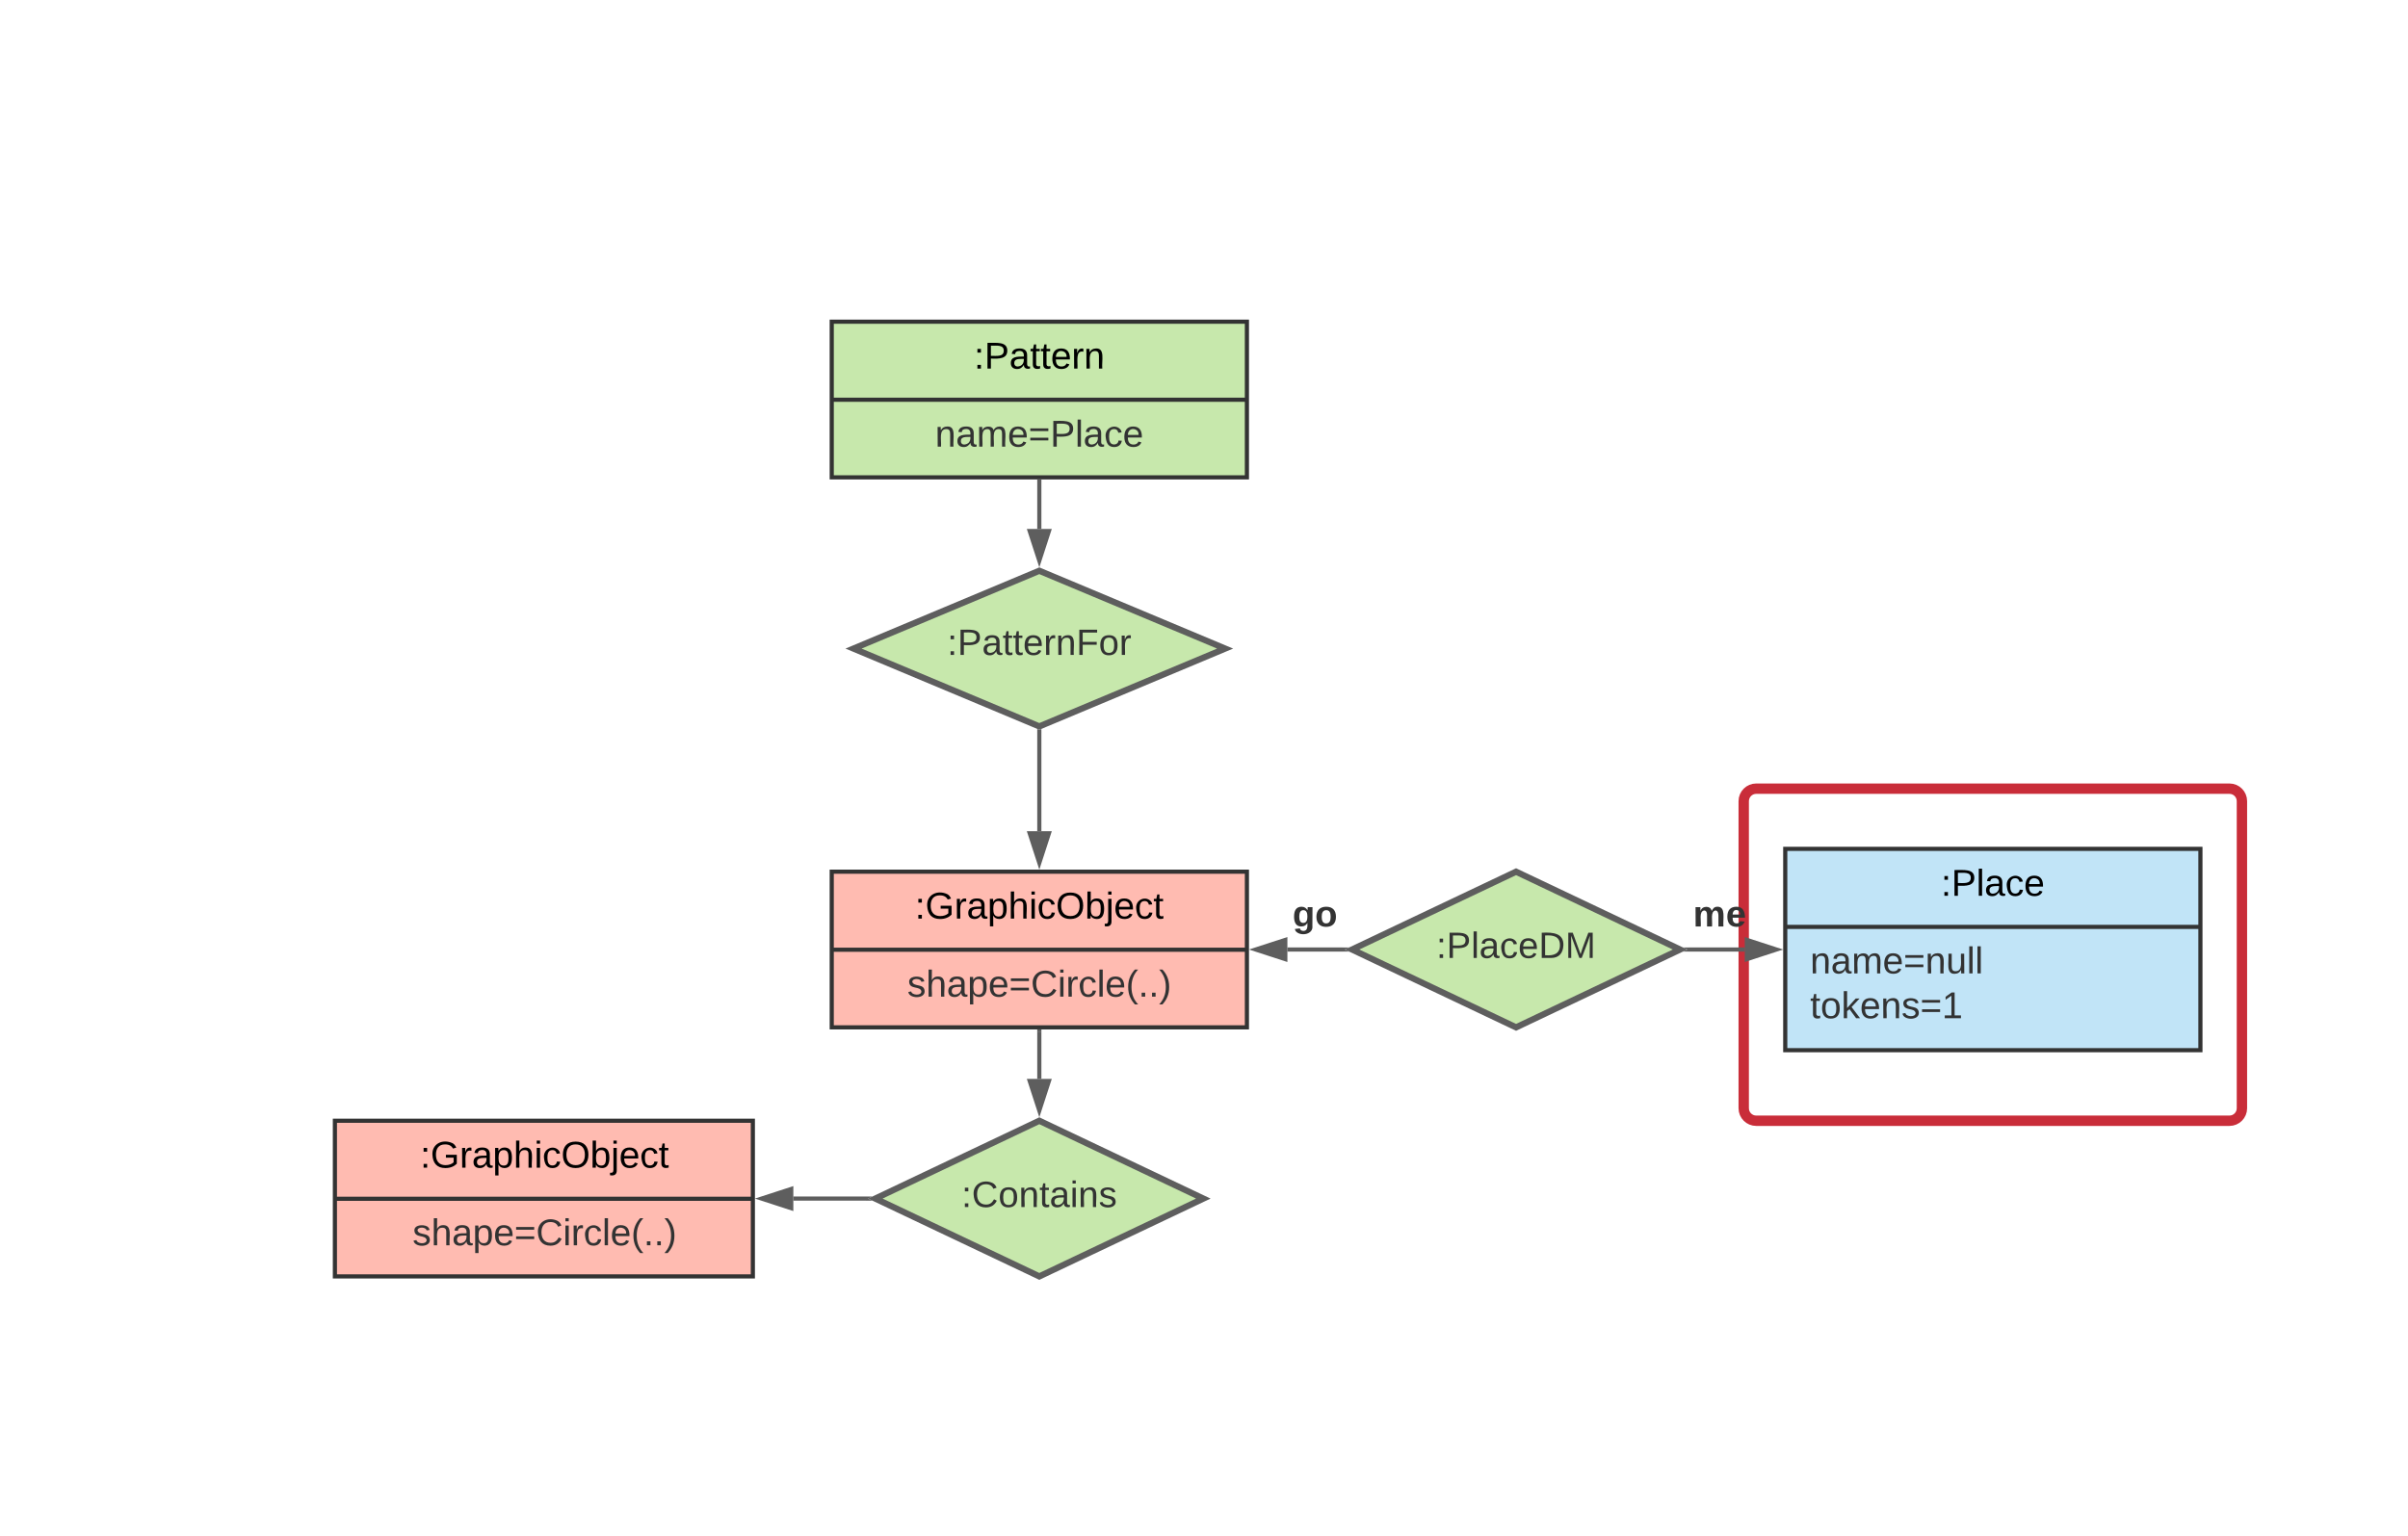 <svg xmlns="http://www.w3.org/2000/svg" xmlns:xlink="http://www.w3.org/1999/xlink" xmlns:lucid="lucid" width="1160" height="740"><g transform="translate(140 -180)" lucid:page-tab-id="TOqtKKoZtn8D"><path d="M-120 206c0-3.3 2.7-6 6-6H994c3.3 0 6 2.7 6 6v688c0 3.3-2.7 6-6 6H-114c-3.3 0-6-2.7-6-6z" stroke="#000" stroke-opacity="0" stroke-width="3" fill-opacity="0"/><path d="M700 566c0-3.3 2.7-6 6-6h228c3.3 0 6 2.7 6 6v148c0 3.3-2.7 6-6 6H706c-3.3 0-6-2.7-6-6z" stroke="#c92d39" stroke-width="5" fill-opacity="0"/><path d="M360.67 455l89.5 37.5-89.5 37.5-89.5-37.5z" stroke="#5e5e5e" stroke-width="3" fill="#c7e8ac"/><use xlink:href="#a" transform="matrix(1,0,0,1,276.167,460) translate(84.505 14.222)"/><use xlink:href="#b" transform="matrix(1,0,0,1,276.167,460) translate(40.135 35.556)"/><path d="M260.67 335h200v75h-200z" stroke="#333" stroke-width="2" fill="#c7e8ac"/><path d="M260.67 372.6h200" stroke="#333" stroke-width="2" fill="none"/><use xlink:href="#c" transform="matrix(1,0,0,1,268.667,343) translate(60.525 14.6)"/><use xlink:href="#d" transform="matrix(1,0,0,1,272.667,380.6) translate(37.8 14.6)"/><path d="M360.67 434.87V412" stroke="#5e5e5e" stroke-width="2" fill="none"/><path d="M360.67 450.14l-4.64-14.27h9.27z" stroke="#5e5e5e" stroke-width="2" fill="#5e5e5e"/><path d="M361.67 412.03h-2V411h2z" fill="#5e5e5e"/><path d="M260.67 600h200v75h-200z" stroke="#333" stroke-width="2" fill="#ffbbb1"/><path d="M260.67 637.6h200" stroke="#333" stroke-width="2" fill="none"/><use xlink:href="#e" transform="matrix(1,0,0,1,268.667,608) translate(32.075 14.6)"/><use xlink:href="#f" transform="matrix(1,0,0,1,272.667,645.6) translate(24.4 14.6)"/><path d="M21.33 720h201.34v75H21.33z" stroke="#333" stroke-width="2" fill="#ffbbb1"/><path d="M21.33 757.6h201.34" stroke="#333" stroke-width="2" fill="none"/><use xlink:href="#e" transform="matrix(1,0,0,1,29.333,728) translate(33.075 14.6)"/><use xlink:href="#f" transform="matrix(1,0,0,1,33.333,765.6) translate(25.4 14.4)"/><path d="M360.67 720l79 37.5-79 37.5-79-37.5z" stroke="#5e5e5e" stroke-width="3" fill="#c7e8ac"/><use xlink:href="#g" transform="matrix(1,0,0,1,286.667,725) translate(36.524 36.566)"/><path d="M277.17 757.5h-35" stroke="#5e5e5e" stroke-width="2" fill="none"/><path d="M278.17 757.5l2.1 1h-3.13v-2h3.14z" fill="#5e5e5e"/><path d="M226.9 757.5l14.27-4.64v9.28z" stroke="#5e5e5e" stroke-width="2" fill="#5e5e5e"/><path d="M360.67 699.84V677" stroke="#5e5e5e" stroke-width="2" fill="none"/><path d="M360.67 715.1l-4.64-14.26h9.27z" stroke="#5e5e5e" stroke-width="2" fill="#5e5e5e"/><path d="M361.67 677.03h-2V676h2z" fill="#5e5e5e"/><path d="M360.67 532.63v47.87" stroke="#5e5e5e" stroke-width="2" fill="none"/><path d="M360.67 531.63l1-.42v1.45h-2v-1.44z" fill="#5e5e5e"/><path d="M360.67 595.76l-4.64-14.26h9.27z" stroke="#5e5e5e" stroke-width="2" fill="#5e5e5e"/><path d="M590.33 600l79 37.5-79 37.5-79-37.5z" stroke="#5e5e5e" stroke-width="3" fill="#c7e8ac"/><use xlink:href="#h" transform="matrix(1,0,0,1,516.333,605) translate(35.561 36.566)"/><path d="M720 589h200v97H720z" stroke="#333" stroke-width="2" fill="#c1e4f7"/><path d="M720 626.6h200" stroke="#333" stroke-width="2" fill="none"/><use xlink:href="#i" transform="matrix(1,0,0,1,728,597) translate(67.025 14.6)"/><use xlink:href="#j" transform="matrix(1,0,0,1,732,634.6) translate(0 14.4)"/><use xlink:href="#k" transform="matrix(1,0,0,1,732,634.6) translate(0 36)"/><path d="M506.84 637.5h-26.67" stroke="#5e5e5e" stroke-width="2" fill="none"/><path d="M507.84 637.5l2.1 1h-3.13v-2h3.14z" fill="#5e5e5e"/><path d="M464.9 637.5l14.27-4.64v9.28z" stroke="#5e5e5e" stroke-width="2" fill="#5e5e5e"/><use xlink:href="#l" transform="matrix(1,0,0,1,482.656,612.167) translate(0 14.222)"/><path d="M673.83 637.5h26.67" stroke="#5e5e5e" stroke-width="2" fill="none"/><path d="M673.86 638.5h-3.14l2.1-1-2.1-1h3.14z" fill="#5e5e5e"/><path d="M715.76 637.5l-14.26 4.64v-9.28z" stroke="#5e5e5e" stroke-width="2" fill="#5e5e5e"/><g><use xlink:href="#m" transform="matrix(1,0,0,1,675.616,612.167) translate(0 14.222)"/></g><defs><path fill="#333" d="M33-154v-36h34v36H33zM33 0v-36h34V0H33" id="n"/><path fill="#333" d="M30-248c87 1 191-15 191 75 0 78-77 80-158 76V0H30v-248zm33 125c57 0 124 11 124-50 0-59-68-47-124-48v98" id="o"/><path fill="#333" d="M141-36C126-15 110 5 73 4 37 3 15-17 15-53c-1-64 63-63 125-63 3-35-9-54-41-54-24 1-41 7-42 31l-33-3c5-37 33-52 76-52 45 0 72 20 72 64v82c-1 20 7 32 28 27v20c-31 9-61-2-59-35zM48-53c0 20 12 33 32 33 41-3 63-29 60-74-43 2-92-5-92 41" id="p"/><path fill="#333" d="M59-47c-2 24 18 29 38 22v24C64 9 27 4 27-40v-127H5v-23h24l9-43h21v43h35v23H59v120" id="q"/><path fill="#333" d="M100-194c63 0 86 42 84 106H49c0 40 14 67 53 68 26 1 43-12 49-29l28 8c-11 28-37 45-77 45C44 4 14-33 15-96c1-61 26-98 85-98zm52 81c6-60-76-77-97-28-3 7-6 17-6 28h103" id="r"/><path fill="#333" d="M114-163C36-179 61-72 57 0H25l-1-190h30c1 12-1 29 2 39 6-27 23-49 58-41v29" id="s"/><path fill="#333" d="M117-194c89-4 53 116 60 194h-32v-121c0-31-8-49-39-48C34-167 62-67 57 0H25l-1-190h30c1 10-1 24 2 32 11-22 29-35 61-36" id="t"/><path fill="#333" d="M63-220v92h138v28H63V0H30v-248h175v28H63" id="u"/><path fill="#333" d="M100-194c62-1 85 37 85 99 1 63-27 99-86 99S16-35 15-95c0-66 28-99 85-99zM99-20c44 1 53-31 53-75 0-43-8-75-51-75s-53 32-53 75 10 74 51 75" id="v"/><g id="b"><use transform="matrix(0.049,0,0,0.049,0,0)" xlink:href="#n"/><use transform="matrix(0.049,0,0,0.049,4.938,0)" xlink:href="#o"/><use transform="matrix(0.049,0,0,0.049,16.79,0)" xlink:href="#p"/><use transform="matrix(0.049,0,0,0.049,26.667,0)" xlink:href="#q"/><use transform="matrix(0.049,0,0,0.049,31.605,0)" xlink:href="#q"/><use transform="matrix(0.049,0,0,0.049,36.543,0)" xlink:href="#r"/><use transform="matrix(0.049,0,0,0.049,46.42,0)" xlink:href="#s"/><use transform="matrix(0.049,0,0,0.049,52.296,0)" xlink:href="#t"/><use transform="matrix(0.049,0,0,0.049,62.173,0)" xlink:href="#u"/><use transform="matrix(0.049,0,0,0.049,72.988,0)" xlink:href="#v"/><use transform="matrix(0.049,0,0,0.049,82.864,0)" xlink:href="#s"/></g><path d="M33-154v-36h34v36H33zM33 0v-36h34V0H33" id="w"/><path d="M30-248c87 1 191-15 191 75 0 78-77 80-158 76V0H30v-248zm33 125c57 0 124 11 124-50 0-59-68-47-124-48v98" id="x"/><path d="M141-36C126-15 110 5 73 4 37 3 15-17 15-53c-1-64 63-63 125-63 3-35-9-54-41-54-24 1-41 7-42 31l-33-3c5-37 33-52 76-52 45 0 72 20 72 64v82c-1 20 7 32 28 27v20c-31 9-61-2-59-35zM48-53c0 20 12 33 32 33 41-3 63-29 60-74-43 2-92-5-92 41" id="y"/><path d="M59-47c-2 24 18 29 38 22v24C64 9 27 4 27-40v-127H5v-23h24l9-43h21v43h35v23H59v120" id="z"/><path d="M100-194c63 0 86 42 84 106H49c0 40 14 67 53 68 26 1 43-12 49-29l28 8c-11 28-37 45-77 45C44 4 14-33 15-96c1-61 26-98 85-98zm52 81c6-60-76-77-97-28-3 7-6 17-6 28h103" id="A"/><path d="M114-163C36-179 61-72 57 0H25l-1-190h30c1 12-1 29 2 39 6-27 23-49 58-41v29" id="B"/><path d="M117-194c89-4 53 116 60 194h-32v-121c0-31-8-49-39-48C34-167 62-67 57 0H25l-1-190h30c1 10-1 24 2 32 11-22 29-35 61-36" id="C"/><g id="c"><use transform="matrix(0.05,0,0,0.05,0,0)" xlink:href="#w"/><use transform="matrix(0.05,0,0,0.05,5,0)" xlink:href="#x"/><use transform="matrix(0.05,0,0,0.05,17,0)" xlink:href="#y"/><use transform="matrix(0.05,0,0,0.05,27,0)" xlink:href="#z"/><use transform="matrix(0.05,0,0,0.05,32,0)" xlink:href="#z"/><use transform="matrix(0.05,0,0,0.05,37,0)" xlink:href="#A"/><use transform="matrix(0.05,0,0,0.05,47,0)" xlink:href="#B"/><use transform="matrix(0.05,0,0,0.05,52.95,0)" xlink:href="#C"/></g><path fill="#333" d="M210-169c-67 3-38 105-44 169h-31v-121c0-29-5-50-35-48C34-165 62-65 56 0H25l-1-190h30c1 10-1 24 2 32 10-44 99-50 107 0 11-21 27-35 58-36 85-2 47 119 55 194h-31v-121c0-29-5-49-35-48" id="D"/><path fill="#333" d="M18-150v-26h174v26H18zm0 90v-26h174v26H18" id="E"/><path fill="#333" d="M24 0v-261h32V0H24" id="F"/><path fill="#333" d="M96-169c-40 0-48 33-48 73s9 75 48 75c24 0 41-14 43-38l32 2c-6 37-31 61-74 61-59 0-76-41-82-99-10-93 101-131 147-64 4 7 5 14 7 22l-32 3c-4-21-16-35-41-35" id="G"/><g id="d"><use transform="matrix(0.05,0,0,0.05,0,0)" xlink:href="#t"/><use transform="matrix(0.05,0,0,0.05,10,0)" xlink:href="#p"/><use transform="matrix(0.05,0,0,0.05,20,0)" xlink:href="#D"/><use transform="matrix(0.05,0,0,0.05,34.95,0)" xlink:href="#r"/><use transform="matrix(0.05,0,0,0.05,44.95,0)" xlink:href="#E"/><use transform="matrix(0.05,0,0,0.05,55.45,0)" xlink:href="#o"/><use transform="matrix(0.05,0,0,0.05,67.45,0)" xlink:href="#F"/><use transform="matrix(0.05,0,0,0.05,71.4,0)" xlink:href="#p"/><use transform="matrix(0.05,0,0,0.05,81.4,0)" xlink:href="#G"/><use transform="matrix(0.05,0,0,0.05,90.4,0)" xlink:href="#r"/></g><path d="M143 4C61 4 22-44 18-125c-5-107 100-154 193-111 17 8 29 25 37 43l-32 9c-13-25-37-40-76-40-61 0-88 39-88 99 0 61 29 100 91 101 35 0 62-11 79-27v-45h-74v-28h105v86C228-13 192 4 143 4" id="H"/><path d="M115-194c55 1 70 41 70 98S169 2 115 4C84 4 66-9 55-30l1 105H24l-1-265h31l2 30c10-21 28-34 59-34zm-8 174c40 0 45-34 45-75s-6-73-45-74c-42 0-51 32-51 76 0 43 10 73 51 73" id="I"/><path d="M106-169C34-169 62-67 57 0H25v-261h32l-1 103c12-21 28-36 61-36 89 0 53 116 60 194h-32v-121c2-32-8-49-39-48" id="J"/><path d="M24-231v-30h32v30H24zM24 0v-190h32V0H24" id="K"/><path d="M96-169c-40 0-48 33-48 73s9 75 48 75c24 0 41-14 43-38l32 2c-6 37-31 61-74 61-59 0-76-41-82-99-10-93 101-131 147-64 4 7 5 14 7 22l-32 3c-4-21-16-35-41-35" id="L"/><path d="M140-251c81 0 123 46 123 126C263-46 219 4 140 4 59 4 17-45 17-125s42-126 123-126zm0 227c63 0 89-41 89-101s-29-99-89-99c-61 0-89 39-89 99S79-25 140-24" id="M"/><path d="M115-194c53 0 69 39 70 98 0 66-23 100-70 100C84 3 66-7 56-30L54 0H23l1-261h32v101c10-23 28-34 59-34zm-8 174c40 0 45-34 45-75 0-40-5-75-45-74-42 0-51 32-51 76 0 43 10 73 51 73" id="N"/><path d="M24-231v-30h32v30H24zM-9 49c24 4 33-6 33-30v-209h32V24c2 40-23 58-65 49V49" id="O"/><g id="e"><use transform="matrix(0.05,0,0,0.05,0,0)" xlink:href="#w"/><use transform="matrix(0.05,0,0,0.05,5,0)" xlink:href="#H"/><use transform="matrix(0.05,0,0,0.05,19,0)" xlink:href="#B"/><use transform="matrix(0.05,0,0,0.05,24.95,0)" xlink:href="#y"/><use transform="matrix(0.05,0,0,0.05,34.95,0)" xlink:href="#I"/><use transform="matrix(0.05,0,0,0.05,44.95,0)" xlink:href="#J"/><use transform="matrix(0.05,0,0,0.05,54.95,0)" xlink:href="#K"/><use transform="matrix(0.05,0,0,0.05,58.9,0)" xlink:href="#L"/><use transform="matrix(0.05,0,0,0.05,67.9,0)" xlink:href="#M"/><use transform="matrix(0.05,0,0,0.05,81.9,0)" xlink:href="#N"/><use transform="matrix(0.05,0,0,0.05,91.9,0)" xlink:href="#O"/><use transform="matrix(0.05,0,0,0.05,95.85,0)" xlink:href="#A"/><use transform="matrix(0.05,0,0,0.05,105.85,0)" xlink:href="#L"/><use transform="matrix(0.05,0,0,0.05,114.85,0)" xlink:href="#z"/></g><path fill="#333" d="M135-143c-3-34-86-38-87 0 15 53 115 12 119 90S17 21 10-45l28-5c4 36 97 45 98 0-10-56-113-15-118-90-4-57 82-63 122-42 12 7 21 19 24 35" id="P"/><path fill="#333" d="M106-169C34-169 62-67 57 0H25v-261h32l-1 103c12-21 28-36 61-36 89 0 53 116 60 194h-32v-121c2-32-8-49-39-48" id="Q"/><path fill="#333" d="M115-194c55 1 70 41 70 98S169 2 115 4C84 4 66-9 55-30l1 105H24l-1-265h31l2 30c10-21 28-34 59-34zm-8 174c40 0 45-34 45-75s-6-73-45-74c-42 0-51 32-51 76 0 43 10 73 51 73" id="R"/><path fill="#333" d="M212-179c-10-28-35-45-73-45-59 0-87 40-87 99 0 60 29 101 89 101 43 0 62-24 78-52l27 14C228-24 195 4 139 4 59 4 22-46 18-125c-6-104 99-153 187-111 19 9 31 26 39 46" id="S"/><path fill="#333" d="M24-231v-30h32v30H24zM24 0v-190h32V0H24" id="T"/><path fill="#333" d="M87 75C49 33 22-17 22-94c0-76 28-126 65-167h31c-38 41-64 92-64 168S80 34 118 75H87" id="U"/><path fill="#333" d="M33 0v-38h34V0H33" id="V"/><path fill="#333" d="M33-261c38 41 65 92 65 168S71 34 33 75H2C39 34 66-17 66-93S39-220 2-261h31" id="W"/><g id="f"><use transform="matrix(0.05,0,0,0.05,0,0)" xlink:href="#P"/><use transform="matrix(0.05,0,0,0.05,9,0)" xlink:href="#Q"/><use transform="matrix(0.05,0,0,0.05,19,0)" xlink:href="#p"/><use transform="matrix(0.05,0,0,0.05,29,0)" xlink:href="#R"/><use transform="matrix(0.05,0,0,0.05,39,0)" xlink:href="#r"/><use transform="matrix(0.05,0,0,0.05,49,0)" xlink:href="#E"/><use transform="matrix(0.05,0,0,0.05,59.5,0)" xlink:href="#S"/><use transform="matrix(0.05,0,0,0.05,72.45,0)" xlink:href="#T"/><use transform="matrix(0.05,0,0,0.05,76.4,0)" xlink:href="#s"/><use transform="matrix(0.05,0,0,0.05,82.35,0)" xlink:href="#G"/><use transform="matrix(0.05,0,0,0.05,91.35,0)" xlink:href="#F"/><use transform="matrix(0.05,0,0,0.05,95.3,0)" xlink:href="#r"/><use transform="matrix(0.05,0,0,0.05,105.3,0)" xlink:href="#U"/><use transform="matrix(0.05,0,0,0.05,111.25,0)" xlink:href="#V"/><use transform="matrix(0.05,0,0,0.05,116.25,0)" xlink:href="#V"/><use transform="matrix(0.05,0,0,0.05,121.25,0)" xlink:href="#W"/></g><g id="g"><use transform="matrix(0.049,0,0,0.049,0,0)" xlink:href="#n"/><use transform="matrix(0.049,0,0,0.049,4.938,0)" xlink:href="#S"/><use transform="matrix(0.049,0,0,0.049,17.728,0)" xlink:href="#v"/><use transform="matrix(0.049,0,0,0.049,27.605,0)" xlink:href="#t"/><use transform="matrix(0.049,0,0,0.049,37.481,0)" xlink:href="#q"/><use transform="matrix(0.049,0,0,0.049,42.42,0)" xlink:href="#p"/><use transform="matrix(0.049,0,0,0.049,52.296,0)" xlink:href="#T"/><use transform="matrix(0.049,0,0,0.049,56.198,0)" xlink:href="#t"/><use transform="matrix(0.049,0,0,0.049,66.074,0)" xlink:href="#P"/></g><path fill="#333" d="M30-248c118-7 216 8 213 122C240-48 200 0 122 0H30v-248zM63-27c89 8 146-16 146-99s-60-101-146-95v194" id="X"/><path fill="#333" d="M240 0l2-218c-23 76-54 145-80 218h-23L58-218 59 0H30v-248h44l77 211c21-75 51-140 76-211h43V0h-30" id="Y"/><g id="h"><use transform="matrix(0.049,0,0,0.049,0,0)" xlink:href="#n"/><use transform="matrix(0.049,0,0,0.049,4.938,0)" xlink:href="#o"/><use transform="matrix(0.049,0,0,0.049,16.79,0)" xlink:href="#F"/><use transform="matrix(0.049,0,0,0.049,20.691,0)" xlink:href="#p"/><use transform="matrix(0.049,0,0,0.049,30.568,0)" xlink:href="#G"/><use transform="matrix(0.049,0,0,0.049,39.457,0)" xlink:href="#r"/><use transform="matrix(0.049,0,0,0.049,49.333,0)" xlink:href="#X"/><use transform="matrix(0.049,0,0,0.049,62.123,0)" xlink:href="#Y"/></g><path d="M24 0v-261h32V0H24" id="Z"/><g id="i"><use transform="matrix(0.05,0,0,0.05,0,0)" xlink:href="#w"/><use transform="matrix(0.05,0,0,0.05,5,0)" xlink:href="#x"/><use transform="matrix(0.05,0,0,0.05,17,0)" xlink:href="#Z"/><use transform="matrix(0.05,0,0,0.05,20.95,0)" xlink:href="#y"/><use transform="matrix(0.05,0,0,0.05,30.95,0)" xlink:href="#L"/><use transform="matrix(0.05,0,0,0.05,39.95,0)" xlink:href="#A"/></g><path fill="#333" d="M84 4C-5 8 30-112 23-190h32v120c0 31 7 50 39 49 72-2 45-101 50-169h31l1 190h-30c-1-10 1-25-2-33-11 22-28 36-60 37" id="aa"/><g id="j"><use transform="matrix(0.05,0,0,0.05,0,0)" xlink:href="#t"/><use transform="matrix(0.05,0,0,0.05,10,0)" xlink:href="#p"/><use transform="matrix(0.05,0,0,0.05,20,0)" xlink:href="#D"/><use transform="matrix(0.05,0,0,0.05,34.95,0)" xlink:href="#r"/><use transform="matrix(0.05,0,0,0.05,44.95,0)" xlink:href="#E"/><use transform="matrix(0.05,0,0,0.05,55.45,0)" xlink:href="#t"/><use transform="matrix(0.05,0,0,0.05,65.45,0)" xlink:href="#aa"/><use transform="matrix(0.05,0,0,0.05,75.45,0)" xlink:href="#F"/><use transform="matrix(0.05,0,0,0.05,79.4,0)" xlink:href="#F"/></g><path fill="#333" d="M143 0L79-87 56-68V0H24v-261h32v163l83-92h37l-77 82L181 0h-38" id="ab"/><path fill="#333" d="M27 0v-27h64v-190l-56 39v-29l58-41h29v221h61V0H27" id="ac"/><g id="k"><use transform="matrix(0.05,0,0,0.05,0,0)" xlink:href="#q"/><use transform="matrix(0.05,0,0,0.05,5,0)" xlink:href="#v"/><use transform="matrix(0.05,0,0,0.05,15,0)" xlink:href="#ab"/><use transform="matrix(0.05,0,0,0.05,24,0)" xlink:href="#r"/><use transform="matrix(0.05,0,0,0.05,34,0)" xlink:href="#t"/><use transform="matrix(0.05,0,0,0.05,44,0)" xlink:href="#P"/><use transform="matrix(0.05,0,0,0.05,53,0)" xlink:href="#E"/><use transform="matrix(0.05,0,0,0.05,63.5,0)" xlink:href="#ac"/></g><path fill="#333" d="M195-6C206 82 75 100 31 46c-4-6-6-13-8-21l49-6c3 16 16 24 34 25 40 0 42-37 40-79-11 22-30 35-61 35-53 0-70-43-70-97 0-56 18-96 73-97 30 0 46 14 59 34l2-30h47zm-90-29c32 0 41-27 41-63 0-35-9-62-40-62-32 0-39 29-40 63 0 36 9 62 39 62" id="ad"/><path fill="#333" d="M110-194c64 0 96 36 96 99 0 64-35 99-97 99-61 0-95-36-95-99 0-62 34-99 96-99zm-1 164c35 0 45-28 45-65 0-40-10-65-43-65-34 0-45 26-45 65 0 36 10 65 43 65" id="ae"/><g id="l"><use transform="matrix(0.049,0,0,0.049,0,0)" xlink:href="#ad"/><use transform="matrix(0.049,0,0,0.049,10.815,0)" xlink:href="#ae"/></g><path fill="#333" d="M220-157c-53 9-28 100-34 157h-49v-107c1-27-5-49-29-50C55-147 81-57 75 0H25l-1-190h47c2 12-1 28 3 38 10-53 101-56 108 0 13-22 24-43 59-42 82 1 51 116 57 194h-49v-107c-1-25-5-48-29-50" id="af"/><path fill="#333" d="M185-48c-13 30-37 53-82 52C43 2 14-33 14-96s30-98 90-98c62 0 83 45 84 108H66c0 31 8 55 39 56 18 0 30-7 34-22zm-45-69c5-46-57-63-70-21-2 6-4 13-4 21h74" id="ag"/><g id="m"><use transform="matrix(0.049,0,0,0.049,0,0)" xlink:href="#af"/><use transform="matrix(0.049,0,0,0.049,15.802,0)" xlink:href="#ag"/></g></defs></g></svg>
